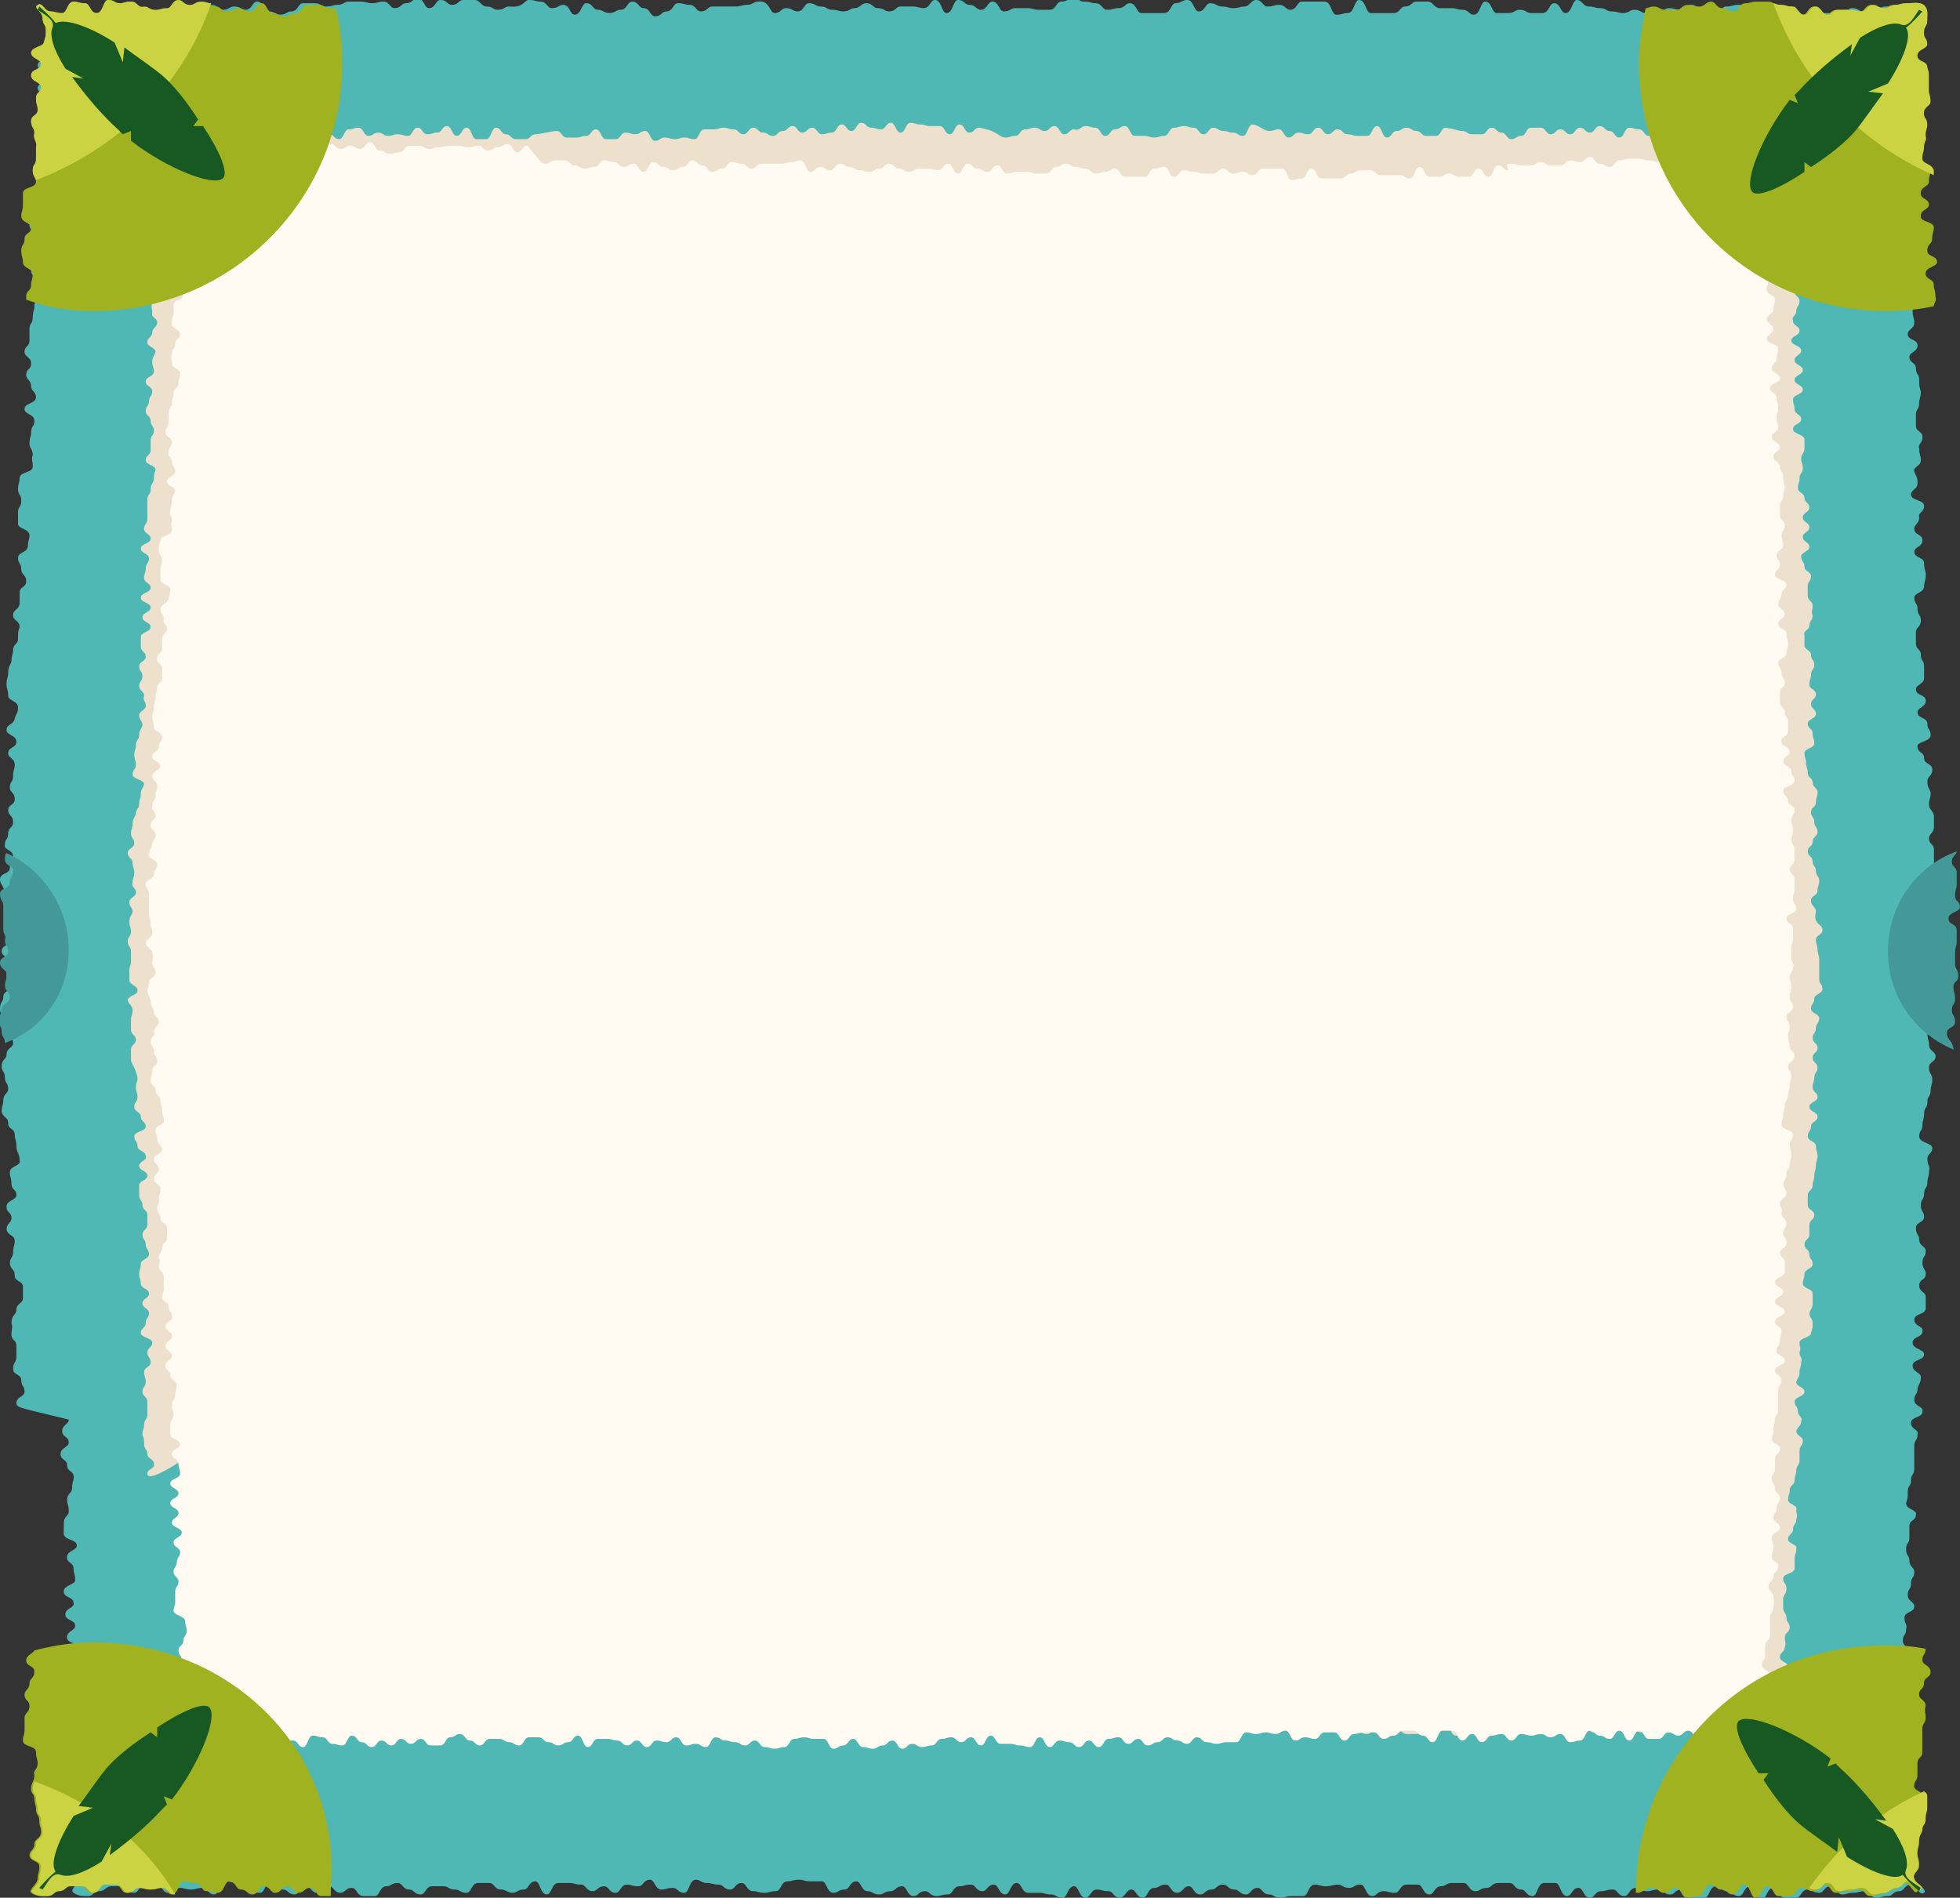 <svg version="1.1" id="container-blue_svg__Layer_1" xmlns="http://www.w3.org/2000/svg" x="0" y="0" viewBox="0 0 119.7 115.9" xml:space="preserve"><rect x="0" y="0" width="119.7" height="115.9" fill="#333333" stroke="none"/><style>.container-blue_svg__st6{fill:#a0b21f}.container-blue_svg__st105{fill:#175823}.container-blue_svg__st165{fill:#cbd342}.container-blue_svg__st166{fill:#439997}</style><g id="container-blue_svg__XMLID_776_"><g id="container-blue_svg__XMLID_1334_"><path id="container-blue_svg__XMLID_1420_" d="M117.5 115.6c-.3.2-.5-.5-.8-.5-.4 0-.4.4-.7.4-.4 0-.4.3-.7.3-.4 0-.4.1-.7.1-.4 0-.4-.4-.7-.4-.4 0-.4.1-.7.1-.4 0-.4.1-.7.1s-.4-.5-.7-.5c-.4 0-.4.4-.7.4-.4 0-.4-.2-.7-.2-.4 0-.4.5-.7.5h-.7c-.4 0-.4-.6-.7-.6-.4 0-.4.7-.7.7-.4 0-.4-.8-.7-.8-.4 0-.4.6-.7.6-.4 0-.4-.3-.7-.3-.4 0-.4-.3-.7-.3-.4 0-.4.7-.7.7-.4 0-.4.1-.7.1-.4 0-.4-.6-.7-.6-.4 0-.4.3-.7.3-.4 0-.4-.3-.7-.3-.4 0-.4.1-.7.1-.4 0-.4-.2-.7-.2-.4 0-.4.5-.7.5-.4 0-.4-.4-.7-.4-.4 0-.4.1-.7.1-.4 0-.4.4-.7.4-.4 0-.4-.6-.7-.6-.4 0-.4.5-.7.5-.4 0-.4-.8-.7-.8h-.7c-.4 0-.4.8-.7.8-.4 0-.4-.4-.7-.4-.4 0-.4-.4-.7-.4h-.7c-.4 0-.4.3-.7.3-.4 0-.4.2-.7.2-.4 0-.4-.5-.7-.5h-.7c-.4 0-.4.2-.7.2-.4 0-.4.5-.7.5-.4 0-.4-.6-.7-.6h-.7c-.4 0-.4.5-.7.5-.4 0-.4-.1-.7-.1-.4 0-.4.3-.7.3-.4 0-.4-.7-.7-.7-.4 0-.4.2-.7.2-.4 0-.4-.2-.7-.2s-.4.1-.7.1c-.4 0-.4-.1-.7-.1-.4 0-.4.7-.7.7h-.7c-.4 0-.4.1-.7.1-.4 0-.4-.2-.7-.2-.4 0-.4-.4-.7-.4-.4 0-.4.4-.7.4-.4 0-.4-.3-.7-.3-.4 0-.4-.3-.7-.3-.4 0-.4.3-.7.3-.4 0-.4.3-.7.3-.4 0-.4-.5-.7-.5s-.4.4-.7.4c-.4 0-.4-.5-.7-.5-.4 0-.4.2-.7.2-.4 0-.4.6-.7.6-.4 0-.4-.5-.7-.5s-.4.5-.7.5c-.4 0-.4-.4-.7-.4-.4 0-.4-.1-.7-.1-.4 0-.4.5-.7.5-.4 0-.4-.7-.7-.7-.4 0-.4.7-.7.7-.4 0-.4-.2-.7-.2-.4 0-.4-.1-.7-.1h-.7c-.4 0-.4-.6-.7-.6-.4 0-.4.7-.7.7-.4 0-.4-.6-.7-.6-.4 0-.4.4-.7.4-.4 0-.4-.4-.7-.4-.4 0-.4.1-.7.1-.4 0-.4.5-.7.5-.4 0-.4.1-.7.1-.4 0-.4-.3-.7-.3-.4 0-.4.3-.7.3-.4 0-.4-.6-.7-.6-.4 0-.4.3-.7.3-.4 0-.4.2-.7.2-.4 0-.4-.2-.7-.2-.4 0-.4-.6-.7-.6-.4 0-.4.5-.7.5-.4 0-.4.2-.7.2-.4 0-.4-.7-.7-.7h-.7c-.4 0-.4-.1-.7-.1-.4 0-.4.1-.7.1-.4 0-.4.6-.7.6-.4 0-.4.1-.7.1-.4 0-.4-.1-.7-.1-.4 0-.4-.5-.7-.5-.4 0-.4.4-.7.4-.4 0-.4-.3-.7-.3-.4 0-.4-.1-.7-.1-.4 0-.4-.2-.7-.2-.4 0-.4.8-.7.8-.4 0-.4-.3-.7-.3-.4 0-.4.1-.7.1-.4 0-.4-.6-.7-.6-.4 0-.4.4-.7.4-.4 0-.4-.1-.7-.1-.4 0-.4.5-.7.5-.4 0-.4-.4-.7-.4-.4 0-.4.3-.7.3-.4 0-.4-.4-.7-.4-.4 0-.4-.1-.7-.1h-.7c-.4 0-.4.7-.7.7-.4 0-.4-.8-.7-.8-.4 0-.4.5-.7.5-.4 0-.4.2-.7.2s-.4-.2-.7-.2c-.4 0-.4-.4-.7-.4h-.7c-.4 0-.4.6-.7.6-.4 0-.4-.2-.7-.2-.4 0-.4-.2-.7-.2h-.7c-.4 0-.4.5-.7.5-.4 0-.4-.3-.7-.3-.4 0-.4-.4-.7-.4-.4 0-.4.2-.7.2-.4 0-.4.6-.7.6h-.7c-.4 0-.4-.5-.7-.5-.4 0-.4.3-.7.3-.4 0-.4-.4-.7-.4-.4 0-.4.4-.7.4-.4 0-.4-.4-.7-.4-.4 0-.4.5-.7.5-.4 0-.4-.3-.7-.3-.4 0-.4-.5-.7-.5-.4 0-.4.7-.7.7-.4 0-.4-.1-.7-.1-.4 0-.4-.5-.7-.5-.4 0-.4-.1-.7-.1-.4 0-.4.8-.7.8-.4 0-.4-.4-.7-.4-.4 0-.4.1-.7.1-.4 0-.4-.1-.7-.1-.4 0-.4.3-.7.3-.4 0-.4-.5-.7-.5h-.7c-.4 0-.4.5-.7.5-.4 0-.4-.4-.7-.4h-.7c-.3 0-.4.3-.7.3-.4 0-.4.3-.7.3-.4 0-.6 0-.9-.2-.3-.2.4-.6.4-.9 0-.4.1-.4.1-.7 0-.4-.6-.3-.6-.7 0-.4.3-.4.3-.7 0-.4.4-.4.4-.7 0-.4-.1-.3-.1-.7 0-.4-.2-.3-.2-.7 0-.4-.1-.4-.1-.7 0-.4-.1-.2-.2-.6 0-.4.2-.5.2-.8 0-.4.3-.4.2-.7 0-.4-.1-.4-.1-.7 0-.4-.8-.3-.8-.7 0-.4.1-.4.1-.7v-.7c0-.4.3-.4.3-.7 0-.4-.3-.3-.3-.7 0-.4.3-.4.3-.7 0-.4.3-.4.3-.7 0-.4-.5-.3-.5-.7 0-.4.6-.4.6-.7 0-.4-.7-.3-.7-.7 0-.4.5-.4.5-.7 0-.4-.6-.3-.6-.7 0-.4.6-.4.5-.7 0-.4-.6-.3-.6-.7 0-.4.7-.4.7-.7 0-.4-.1-.4-.1-.7 0-.4-.4-.3-.4-.7 0-.4.6-.4.6-.7 0-.4-.7-.3-.8-.7V93c0-.4.3-.4.3-.7 0-.4-.1-.4-.1-.7 0-.4.3-.4.3-.7 0-.4.1-.4.1-.7 0-.4-.4-.3-.4-.7 0-.4-.4-.3-.4-.7 0-.4.5-.4.5-.7 0-.4-.4-.3-.4-.7 0-.4.4-.4.4-.7C1.4 86 1 86 1 85.7c0-.4.5-.4.5-.7 0-.4-.2-.3-.2-.7 0-.4-.5-.3-.5-.7 0-.4.2-.4.2-.7v-.7c0-.4-.3-.3-.3-.7 0-.4.1-.4 0-.7 0-.5.3-.5.3-.8 0-.4.4-.4.4-.7v-.7c0-.4-.5-.3-.5-.7 0-.4-.2-.3-.3-.7 0-.4.2-.4.2-.7 0-.4.1-.4.1-.7 0-.4-.4-.3-.5-.7 0-.4.3-.4.3-.7 0-.4-.3-.3-.3-.7 0-.4.6-.4.6-.7 0-.4-.3-.3-.3-.7 0-.4-.1-.4-.1-.7 0-.4.7-.4.6-.7 0-.5-.2-.5-.2-.9s-.1-.4-.1-.7c0-.4-.4-.3-.4-.7 0-.4-.3-.3-.4-.7 0-.4.1-.4.1-.7 0-.4.3-.4.3-.7 0-.4-.2-.3-.2-.7 0-.4-.2-.3-.2-.7 0-.4.3-.4.3-.7 0-.4.4-.4.4-.7 0-.4-.4-.3-.4-.7 0-.4-.2-.3-.2-.7 0-.4-.2-.3-.2-.7 0-.4.2-.4.2-.7 0-.4.5-.4.5-.7 0-.4-.3-.3-.3-.7 0-.4.1-.4.1-.7 0-.4-.4-.4-.4-.7 0-.4.5-.3.5-.7 0-.4-.2-.4-.2-.7 0-.4-.2-.4-.1-.7v-.7-.7C.2 54 0 54 0 53.7c0-.4.6-.3.6-.7 0-.4.2-.3.2-.7 0-.4-.6-.4-.5-.7 0-.4.2-.3.2-.7 0-.4.3-.3.3-.7 0-.4-.3-.4-.3-.7 0-.4.4-.3.4-.7 0-.4-.3-.4-.3-.7 0-.4.2-.3.2-.7 0-.4.1-.4.1-.7 0-.4-.4-.4-.4-.7 0-.4.5-.3.5-.7 0-.4-.6-.4-.6-.7 0-.4.4-.3.5-.7s.2-.3.2-.7c0-.4-.6-.4-.6-.7 0-.4-.1-.4-.1-.7 0-.4.1-.4.1-.7 0-.4.1-.4.2-.7 0-.4.1-.4.1-.7 0-.4.3-.3.3-.7 0-.4 0-.4.1-.7 0-.4-.4-.4-.4-.7 0-.4.3-.3.4-.7v-.7c0-.4.4-.3.4-.7 0-.4-.3-.4-.3-.7 0-.4-.2-.4-.2-.7 0-.4.5-.3.6-.7 0-.4.1-.4.1-.7 0-.4-.7-.4-.7-.7v-.7c0-.4.2-.3.2-.7 0-.4-.2-.4-.2-.7 0-.4.1-.4.1-.7 0-.4.8-.3.8-.7 0-.4-.1-.4 0-.7 0-.4-.2-.4-.2-.7 0-.4.1-.4.1-.7 0-.4.2-.3.2-.7 0-.4-.6-.4-.6-.7 0-.4.6-.3.7-.7 0-.4-.3-.4-.3-.7 0-.4-.3-.4-.3-.7 0-.4.3-.3.3-.7 0-.4-.4-.4-.4-.7 0-.4.3-.3.3-.7v-.7c0-.4.2-.3.2-.7 0-.4.1-.4.1-.7 0-.4.3-.3.3-.7 0-.4.1-.4.1-.7 0-.4-.6-.4-.6-.7 0-.4-.1-.4-.1-.7 0-.4.2-.3.2-.7 0-.4.4-.3.4-.7 0-.4-.6-.4-.6-.7 0-.4.1-.4.1-.7v-.7c0-.4.8-.3.8-.7 0-.4-.2-.4-.2-.7 0-.4.2-.3.2-.7v-.7c0-.4-.2-.4-.2-.7 0-.4-.2-.4-.2-.7 0-.4.4-.3.4-.7 0-.4-.1-.4-.1-.7 0-.4.3-.3.3-.7 0-.4-.6-.4-.6-.7 0-.4.6-.3.6-.7 0-.4-.6-.4-.6-.7 0-.4.7-.3.8-.7 0-.4 0-.4.1-.7 0-.4-.2-.4-.2-.7 0-.4-.5-.5-.3-.8.3-.2.4.4.8.4s.4.1.7.1c.4 0 .4-.7.7-.7.4 0 .4.1.7.1.4 0 .4.6.7.6 0-.8 0-1.6.3-1.6s.4.2.7.2c.4 0 .4-.1.7-.1.4 0 .4.4.7.4.4 0 .4.2.7.2.4 0 .4-.1.7-.1s.4-.5.7-.5.4.3.7.3.4-.2.7-.2c.4 0 .4.1.7.1.4 0 .4.3.7.3.4 0 .4-.2.7-.2.4 0 .4.2.7.2.4 0 .4-.5.7-.5.4 0 .4.6.7.6.4 0 .4.2.7.2.4 0 .4-.2.7-.2.4 0 .4-.5.7-.5h.7c.4 0 .4.2.7.2.4 0 .4-.1.7-.1.4 0 .4-.2.7-.2h.7c.4 0 .4.1.7.1.4 0 .4-.1.7-.1.4 0 .4.4.7.4.4 0 .4-.3.7-.3.4 0 .4-.3.7-.3.4 0 .4.6.7.6.4 0 .4-.5.7-.5.4 0 .4.3.7.3.4 0 .4-.3.7-.3h.7c.3 0 .4.4.7.4.4 0 .4.2.7.2.4 0 .4-.2.7-.2.9.1.9-.4 1.2-.4.4 0 .4.1.7.1.4 0 .4.4.7.4.4 0 .4-.2.7-.2.4 0 .4.6.7.6.4 0 .4-.7.7-.7.4 0 .4.4.7.4s.4.2.7.2c.4 0 .4-.2.7-.2.4 0 .4-.5.7-.5.4 0 .4.4.7.4.4 0 .4.5.7.5.4 0 .4-.3.7-.3.4 0 .4-.5.7-.5.4 0 .4.1.7.1.4 0 .4.4.7.4.4 0 .4-.3.7-.3h1.4c.4 0 .4-.1.7-.1.4 0 .4-.2.7-.2.7-.1.7.7 1 .7.4 0 .4-.3.7-.3.4 0 .4.2.7.2.4 0 .4-.5.7-.5.4 0 .4.2.7.2.4 0 .4.2.7.2.4 0 .4.1.7.1.4 0 .4-.2.7-.2s.4-.3.7-.3c.4 0 .4.3.7.3.4 0 .4.2.7.2.4 0 .4-.3.7-.3h.7c.4 0 .4.1.7.1.4 0 .4-.5.7-.5.4 0 .4.8.7.8.4 0 .4-.8.7-.8.4 0 .4.3.7.3.4 0 .4.3.7.3.4 0 .4-.5.7-.5.4 0 .4.6.7.6.4 0 .4-.2.7-.2h.7c.4 0 .4.1.7.1h.7c.4 0 .4-.5.7-.5.4 0 .4-.2.7-.2.4 0 .4.2.7.2.4 0 .4.1.7.1.4 0 .4.4.7.4.4 0 .4-.1.7-.1.4 0 .4-.3.7-.3.4 0 .4.6.7.6h1.4c.4 0 .4-.6.7-.6s.4-.2.7-.2c.4 0 .4.7.7.7.4 0 .4-.5.7-.5.4 0 .4.2.7.2.4 0 .4.1.7.1.4 0 .4-.1.7-.1s.4-.4.7-.4c.4 0 .4.4.7.4.4 0 .4-.1.7-.1.4 0 .4.3.7.3.4 0 .4-.5.7-.5h1.4c.4 0 .4.8.7.8.4 0 .4-.1.7-.1.4 0 .4-.8.7-.8.4 0 .4.8.7.8h1.4c.4 0 .4-.4.7-.4.4 0 .4-.3.7-.3h.7c.3 0 .4.4.7.4h.7c.4 0 .4.1.7.1.4 0 .4.3.7.3.4 0 .4-.8.7-.8.4 0 .4.7.7.7h.7c.4 0 .4-.2.7-.2.4 0 .4.2.7.2h.7c.4 0 .4-.6.7-.6.4 0 .4.6.7.6.4 0 .4-.8.7-.8s.4.4.7.4c.4 0 .4.1.7.1.4 0 .4.2.7.2.4 0 .4.1.7.1.4 0 .4-.2.7-.2.4 0 .4.2.7.2h.7c.4 0 .4-.3.7-.3.4 0 .4.1.7.1.4 0 .4-.3.7-.3.4 0 .4.4.7.4.4 0 .4.2.7.2.4 0 .4-.5.7-.5.4 0 .4-.1.7-.1h.7c.4 0 .4.2.7.2.4 0 .4.1.7.1.4 0 .4.5.7.5.4 0 .4-.5.7-.5.4 0 .4.5.7.5s.4-.3.7-.3h.7c.4 0 .4.1.7.1.4 0 .4-.4.7-.4.4 0 .4.2.7.2.4 0 .4-.2.7-.2.4 0 .4-.1.7-.1.4 0 .7-.1 1 .1.3.2.2.6.2 1s-.2.4-.2.7c0 .4.2.3.2.7 0 .4-.6.4-.6.7 0 .4.6.3.6.7 0 .4 0 .4.1.7v.7c0 .4.1.4.1.7 0 .4-.4.4-.4.7 0 .4.2.3.2.7 0 .4-.1.4-.1.7 0 .4-.2.4-.1.7 0 .4-.1.4-.1.7 0 .4.6.3.6.7 0 .4-.1.4-.1.7 0 .4-.5.4-.5.7 0 .4.5.3.5.7 0 .4-.5.4-.5.7 0 .4.8.3.8.7 0 .4-.1.4-.1.7 0 .4-.3.4-.3.7 0 .4.6.3.6.7 0 .4-.7.4-.7.7 0 .4.5.3.5.7 0 .4.1.4.1.7 0 .4-.2.4-.2.7 0 .4.1.4.1.7 0 .4-.4.4-.4.7 0 .4.6.3.6.7 0 .4-.5.4-.5.7 0 .4.4.3.4.7 0 .4.2.3.2.7 0 .4 0 .4.1.7 0 .4-.1.4-.1.7 0 .4-.2.4-.2.7v.7c0 .4.4.3.4.7 0 .4-.3.4-.2.7 0 .4.1.4.1.7 0 .4-.5.4-.4.7s.2.3.2.7c0 .4-.4.4-.4.7 0 .4.8.3.8.7 0 .4-.4.4-.3.7 0 .4-.3.4-.3.7 0 .4.5.3.5.7 0 .4-.5.4-.5.7 0 .4.6.3.6.7 0 .4.1.4.1.7 0 .4-.1.4-.1.7 0 .4-.6.4-.6.7 0 .4.2.3.2.7 0 .4.2.3.2.7 0 .4-.3.4-.3.7v.7c0 .4.3.3.3.7 0 .4.2.3.2.7v.7c0 .4-.5.4-.5.7 0 .4.6.3.6.7 0 .4-.5.4-.5.7 0 .4.6.3.6.7 0 .4.2.3.2.7 0 .4-.9.4-.8.7 0 .4.4.3.4.7 0 .4.5.3.5.7 0 .4-.3.4-.3.7 0 .4.1.4.2.7 0 .4-.1.4-.1.7 0 .4.2.3.3.7v.7c0 .4-.3.4-.3.7 0 .4.3.3.3.7v.7c0 .4-.1.4-.1.7 0 .4.3.3.3.7 0 .4-.7.4-.7.7 0 .4.5.3.5.7v.7c0 .4-.1.4-.1.7v.7c0 .4.2.4.2.7 0 .4-.3.3-.3.7 0 .4.1.4.1.7 0 .4-.2.3-.2.7 0 .4.2.4.2.7 0 .4-.5.3-.5.7s.3.4.3.7c0 .4-.1.4-.1.7 0 .4.1.4.1.7 0 .4.4.4.4.7 0 .4-.4.3-.4.7 0 .4.2.4.2.7 0 .4-.1.4-.1.7 0 .4-.2.3-.2.7 0 .4-.2.3-.2.7 0 .4-.1.4-.1.7 0 .4-.2.3-.2.7 0 .4.8.4.8.7 0 .4-.3.3-.3.7 0 .4.2.4.1.7 0 .4-.1.4-.1.7 0 .4-.2.3-.2.7 0 .4-.2.3-.2.7 0 .4.2.4.2.7 0 .4-.5.3-.5.7 0 .4.2.4.2.7 0 .4.4.4.4.7 0 .4-.2.3-.2.7 0 .4.2.4.2.7 0 .4-.4.3-.4.7 0 .4.4.4.4.7v.7c0 .4-.7.3-.7.7 0 .4.6.4.5.7 0 .4-.6.3-.6.7 0 .4.7.4.7.7 0 .4-.7.3-.7.7 0 .4.5.4.5.7 0 .4-.1.3-.2.7 0 .4-.2.3-.2.7 0 .4.6.4.5.7 0 .4-.7.3-.7.7 0 .4.5.4.4.7 0 .4-.2.3-.2.7v1.4c0 .4-.2.3-.2.7 0 .4-.2.3-.2.7 0 .4 0 .4-.1.7 0 .4.7.4.6.7 0 .4-.4.3-.4.7v.7c0 .4-.2.3-.2.7 0 .4.2.4.2.7 0 .4.3.4.3.7 0 .4-.2.3-.2.7 0 .4-.2.3-.2.7 0 .4.4.4.4.7 0 .4-.6.3-.6.7 0 .4.2.4.1.7 0 .4-.2.3-.2.7 0 .4.5.4.5.7 0 .4-.4.3-.4.7 0 .4-.3.3-.3.7 0 .4.4.4.4.7 0 .4.1.4 0 .7 0 .4-.2.3-.2.7v1.4c0 .4-.3.3-.3.7v.7c0 .4-.2.3-.2.7 0 .4.6.4.6.7v.7c0 .4-.1.4-.1.7 0 .4-.2.3-.2.7 0 .4-.1.4-.2.7 0 .4-.1.4-.1.7 0 .4.1.4.1.7 0 .4-.4.5-.3.8 1.6 1.6 2.2 1.7 2 2z" fill="#4fb8b5"/><path id="container-blue_svg__XMLID_1418_" d="M9.8 8c.2-.2.4.5.7.5.3 0 .3-.3.6-.3s.3-.3.6-.3.3-.1.6-.1.3.4.6.4.3-.1.6-.1.3-.1.6-.1.3.4.6.4.3-.3.6-.3.3.2.6.2.3-.5.6-.5h.6c.3 0 .3.5.6.5s.3-.6.6-.6.3.7.6.7.3-.5.6-.5.3.3.6.3.3.3.6.3.3-.6.6-.6.3-.1.6-.1.3.5.6.5.3-.2.6-.2.3.2.6.2.3-.1.6-.1.3.1.6.1.3-.5.6-.5.3.4.6.4.3-.1.6-.1.3-.4.6-.4.3.6.6.6.3-.5.6-.5.3.7.6.7h.6c.3 0 .3-.7.6-.7s.3.4.6.4.3.3.6.3h.6c.3 0 .3-.3.6-.3s1-.2 1.3-.2c.3 0 .3.4.6.4h.6c.3 0 .3-.1.6-.1s.3-.4.6-.4.3.6.6.6h.6c.3 0 .3-.4.6-.4s.3.1.6.1.3-.2.6-.2.3.6.6.6.3-.2.6-.2.3.1.6.1.3-.1.6-.1.3.1.6.1.3-.6.6-.6h.6c.3 0 .3-.1.6-.1s.3.1.6.1.3.3.6.3.3-.4.6-.4.3.3.6.3.3.2.6.2.3-.3.6-.3.3-.3.6-.3.3.4.6.4.3-.3.6-.3.3.4.6.4.3-.1.6-.1.3-.5.6-.5.3.4.6.4.3-.5.6-.5.3.3.6.3.3.1.6.1.3-.4.6-.4.3.6.6.6.3-.6.6-.6.3.1.6.1.3.1.6.1h.6c.3 0 .3.5.6.5s.3-.6.6-.6.3.5.6.5.3-.3.6-.3c1.2.2 1.2.6 1.6.6.3 0 .3-.1.6-.1s.3-.4.6-.4.3-.1.6-.1.3.2.6.2.3-.3.6-.3.3.5.6.5.3-.3.6-.3c.4.1.4-.2.7-.2.3 0 .3.1.6.1s.3.5.6.5.3-.4.6-.4.3-.2.6-.2.3.6.6.6h.6c.3 0 .3.1.6.1s.3-.1.6-.1.3-.5.6-.5.3-.1.6-.1.3.1.6.1.3.4.6.4.3-.4.6-.4.3.2.6.2.3.1.6.1.3.2.6.2.3-.7.6-.7.7.4 1 .4c.3 0 .3-.1.6-.1s.3.5.6.5.3-.3.6-.3.3.1.6.1.3-.4.6-.4.3.4.6.4.3-.3.6-.3.3.3.6.3.3.1.6.1h.6c.3 0 .3-.6.6-.6s.3.7.6.7.3-.4.6-.4.3-.2.6-.2.3.2.6.2.3.3.6.3h.6c.3 0 .3-.5.6-.5.7.1.7.2 1 .2.3 0 .3.2.6.2h.6c.3 0 .3-.4.6-.4s.3.3.6.3.3.4.6.4.3-.2.6-.2.3-.5.6-.5h.6c.3 0 .3.4.6.4s.3-.3.6-.3.3.3.6.3.3-.4.6-.4.3.3.6.3.3-.4.6-.4.3.3.6.3.3.4.6.4.3-.6.6-.6.3.1.6.1.3.4.6.4.3.1.6.1.3-.7.6-.7.3.4.6.4h.6c.3 0 .3.1.6.1s.3-.3.6-.3.3.4.6.4h.6c.3 0 .3-.4.6-.4s.3.3.6.3h.6c.3 0 .3-.2.6-.2s.3-.2.6-.2.6 0 .8.2c.2.2-.3.5-.3.8 0 .3-.1.3-.1.6s.5.3.6.6c0 .3-.2.3-.2.6s-.3.3-.3.6.1.3.1.6.2.3.2.6.1.3.1.6.2.3.2.6-.3.3-.3.6-.2.3-.2.6.1.3.1.6.7.3.7.6-.1.3-.1.6v.6c0 .3-.2.3-.2.6s.3.3.3.6-.2.3-.2.6-.3.3-.2.6c0 .3.4.3.4.6s-.5.3-.5.6.6.3.6.6-.4.3-.4.6.5.3.5.6-.5.3-.5.6.5.3.5.6-.6.3-.6.6.1.3.1.6.4.3.4.6-.5.3-.5.6.6.3.7.6v.6c0 .3-.2.3-.2.6s.1.3.1.6-.2.3-.2.6-.1.3-.1.6.4.3.4.6.3.3.3.6-.4.3-.4.6.4.3.4.6-.4.3-.4.6.4.3.4.6-.5.3-.5.6.2.3.2.6.4.3.4.6-.2.3-.2.6v.6c0 .3.3.3.3.6s-.1.3 0 .6c0 .3-.2.3-.2.6s-.4.3-.3.6v.6c0 .3.4.3.4.6s.2.3.2.6-.2.3-.2.6-.1.3-.1.6.4.3.4.6-.3.3-.3.6.3.3.3.6-.5.3-.5.6.3.3.3.6.1.3.1.6-.6.3-.6.6.1.3.1.6.1.3.1.6.3.3.3.6.3.3.3.6-.1.3-.1.6-.3.3-.3.6.2.3.2.6.2.3.2.6-.3.3-.3.6-.3.3-.3.6.3.3.3.6.2.3.2.6.2.3.2.6-.1.3-.1.6-.4.3-.4.6.2.3.3.6c0 .3-.1.3 0 .6s.4.3.4.6-.4.3-.4.6.1.3.1.6.1.3.1.6v1.2c0 .3.2.3.2.6s-.5.3-.5.6-.2.3-.2.6.5.3.5.6-.2.3-.2.6-.2.3-.2.6.3.3.3.6-.3.3-.3.6.3.3.3.6-.2.3-.2.6-.1.3-.1.6.3.3.3.6-.5.3-.5.6.5.3.5.6-.4.3-.4.6-.2.3-.2.6.5.3.5.6.1.3.1.6-.1.3-.1.6-.1.3-.1.6-.1.3-.1.6-.3.3-.3.6v.6c0 .3.4.3.4.6s-.3.3-.3.6v.6c0 .3-.3.3-.3.6s.3.3.3.6.2.3.2.6-.5.3-.5.6-.1.3-.1.6.6.3.6.6v.6c0 .3-.1.3-.2.6 0 .3.2.3.2.6s0 .3-.1.6c0 .3-.7.3-.7.6s.1.3 0 .6c0 .3.2.3.1.6 0 .3-.1.3-.1.6s-.1.3-.2.6c0 .3.5.3.5.6s-.6.3-.6.6.2.3.2.6.3.3.2.6c0 .3-.2.3-.3.6 0 .3.4.3.4.6s-.2.3-.2.6v.6c0 .3-.2.3-.2.6s-.1.3-.1.6-.3.3-.3.6-.1.3-.1.6.6.3.5.6c0 .3.1.3 0 .6 0 .3-.2.3-.2.6s-.3.3-.3.6.6.3.5.6c0 .3-.1.3-.1.6v.6c0 .3-.7.3-.7.6s.2.3.2.6-.1.3-.2.6v.6c0 .3.2.3.2.6s.2.3.2.6-.3.3-.3.6.1.3 0 .6c0 .3-.3.3-.3.6s.5.3.5.6-.5.3-.5.6.5.3.5.6-.6.3-.7.6v.6c0 .3.2.3.1.6 0 .3.5.5.2.7-.2.2-.4-.3-.7-.3-.3 0-.3-.1-.6-.1s-.3.6-.6.6-.3-.1-.6-.1-.3-.5-.6-.5-.3.7-.6.7-.3-.2-.6-.2-.3.1-.6.1-.3-.3-.6-.3-.3-.2-.6-.2-.3.1-.6.1-.3.5-.6.5-.3-.2-.6-.2-.3.2-.6.2-.3-.1-.6-.1-.3-.3-.6-.3-.3.2-.6.2-.3-.2-.6-.2-.3.4-.6.4-.3-.5-.6-.5-.3-.2-.6-.2-.3.1-.6.1-.3.4-.6.4h-.6c-.3 0-.3-.2-.6-.2s-.3.1-.6.1-.3.2-.6.2h-.6c-.3 0-.3-.1-.6-.1s-.3.1-.6.1-.3-.3-.6-.3-.3.3-.6.3-.3.3-.6.3-.3-.6-.6-.6-.3.4-.6.4-.3-.2-.6-.2-.3.3-.6.3h-.6c-.3 0-.3-.3-.6-.3s-.3-.2-.6-.2-.3.1-.6.1-.3.4-.6.4-.3-.1-.6-.1-.3-.3-.6-.3-.3.2-.6.2-.3-.5-.6-.5-.3.6-.6.6-.3-.4-.6-.4-.3-.2-.6-.2-.3.2-.6.2-.3.4-.6.4-.3-.3-.6-.3-.3-.4-.6-.4-.3.2-.6.2-.3.4-.6.4-.3-.1-.6-.1-.3-.3-.6-.3-.3.3-.6.3h-1.2c-.3 0-.3.1-.6.1s-.3.1-.6.1-.3-.7-.6-.7-.3.3-.6.3-.3-.2-.6-.2-.3.5-.6.5-.3-.2-.6-.2-.3-.2-.6-.2-.3-.1-.6-.1-.3.2-.6.2-.3.3-.6.3-.3-.3-.6-.3-.3-.2-.6-.2-.3.3-.6.3h-.6c-.3 0-.3-.1-.6-.1s-.3.4-.6.4-.3-.7-.6-.7-.3.7-.6.7-.3-.3-.6-.3-.3-.2-.6-.2-.3.5-.6.5-.3-.5-.6-.5-.3.2-.6.2h-.6c-.3 0-.3-.1-.6-.1h-.6c-.3 0-.3.4-.6.4s-.3.2-.6.2-.3-.2-.6-.2-.3-.1-.6-.1-.3-.4-.6-.4-.3.1-.6.1-.3.2-.6.2-.3-.5-.6-.5h-1.2c-.3 0-.3.5-.6.5s-.3.1-.6.1-.3-.6-.6-.6-.3.4-.6.4-.3-.1-.6-.1-.3-.1-.6-.1h-.6c-.3 0-.3.3-.6.3s-.3-.3-.6-.3-.3.1-.6.1-.3-.2-.6-.2-.3.4-.6.4h-1.2c-.3 0-.3-.7-.6-.7s-.3.1-.6.1-.3.7-.6.7-.3-.7-.6-.7h-1.2c-.3 0-.3.4-.6.4s-.3.2-.6.2h-.6c-.3 0-.3-.3-.6-.3h-1.2c-.3 0-.3-.2-.6-.2s-.3.7-.6.7-.3-.6-.6-.6h-.6c-.3 0-.3.2-.6.2s-.3-.2-.6-.2h-.6c-.3 0-.3.5-.6.5s-.3-.5-.6-.5-.3.7-.6.7-.3-.3-.6-.3-.3-.1-.6-.1-.3-.1-.6-.1-.3-.1-.6-.1-.3.2-.6.2-.3-.2-.6-.2h-.6c-.3 0-.3.3-.6.3s-.3-.1-.6-.1-.3.3-.6.3-.3-.4-.6-.4-.3-.2-.6-.2-.3.4-.6.4-.3.1-.6.1h-.6c-.3 0-.3-.1-.6-.1s-.3-.1-.6-.1-.3-.4-.6-.4-.3.4-.6.4-.3-.4-.6-.4-.3.3-.6.3h-.6c-.3 0-.3-.1-.6-.1s-.3.4-.6.4-.3-.1-.6-.1-.3.2-.6.2-.3.1-.6.1-.6.1-.9-.1c-.2-.2-.1-.5-.2-.8 0-.3.2-.3.2-.6s-.1-.3-.1-.6.5-.3.5-.6-.5-.3-.5-.6v-.6-.6c0-.3-.1-.3-.1-.6s.3-.3.3-.6-.1-.3-.2-.6c0-.3.1-.3.1-.6s.1-.3.1-.6.1-.3.1-.6-.5-.3-.5-.6.1-.3.1-.6.5-.3.4-.6c0-.3-.4-.3-.4-.6s.5-.3.4-.6c0-.3-.7-.3-.7-.6s.1-.3.1-.6.3-.3.3-.6-.5-.3-.5-.6.6-.3.6-.6-.4-.3-.4-.6-.1-.3-.1-.6.2-.3.1-.6c0-.3-.1-.3-.1-.6s.4-.3.4-.6C9.5 90.3 9 90.3 9 90c0-.3.5-.3.4-.6 0-.3-.4-.3-.4-.6s-.2-.3-.2-.6 0-.3-.1-.6c0-.3.1-.3.1-.6s.2-.3.2-.6v-.8c0-.3-.3-.3-.3-.6s.2-.3.2-.6-.1-.3-.1-.6.4-.3.4-.6-.2-.3-.2-.6.3-.3.3-.6-.7-.3-.7-.6.3-.3.3-.6.2-.3.2-.6-.4-.3-.4-.6.4-.3.4-.6-.5-.3-.5-.6-.1-.3-.1-.6.1-.3.1-.6.5-.3.5-.6-.2-.3-.2-.6-.2-.3-.2-.6.3-.3.3-.6v-.6c0-.3-.3-.3-.3-.6s-.2-.3-.2-.6v-.6c0-.3.5-.3.5-.6s-.5-.3-.5-.6.5-.3.4-.6c0-.3-.5-.3-.5-.6s-.2-.3-.2-.6.7-.3.7-.6-.3-.3-.3-.6-.4-.3-.4-.6.2-.3.2-.6-.1-.3-.1-.6.1-.3.1-.6C8.2 65 8 65 8 64.7v-.6c0-.3.3-.3.3-.6s-.3-.3-.3-.6v-.6c0-.3.1-.3.1-.6s-.2-.3-.3-.6c0-.3.6-.3.6-.6s-.4-.3-.5-.6v-.6c0-.3.1-.3.1-.6v-.6c0-.3-.2-.3-.2-.6s.2-.3.2-.6-.1-.3-.1-.6.1-.3.2-.6c0-.3-.2-.3-.2-.6s.4-.3.4-.6-.3-.3-.2-.6c0-.3.1-.3.1-.6s-.1-.3-.1-.6-.3-.3-.3-.6.4-.3.4-.6-.2-.3-.2-.6.1-.3.1-.6.1-.3.2-.6c0-.3.2-.3.2-.6s.1-.3.1-.6.1-.3.2-.6c0-.3-.7-.3-.7-.6s.2-.3.2-.6-.1-.3-.1-.6.1-.3.1-.6.2-.3.2-.6.1-.3.2-.6c0-.3-.2-.3-.2-.6s.4-.3.4-.6-.2-.3-.1-.6c0-.3-.3-.3-.3-.6s.2-.3.2-.6-.2-.3-.2-.6.4-.3.4-.6-.3-.3-.3-.6v-.6c0-.3.6-.3.6-.6s-.5-.3-.5-.6.5-.3.5-.6-.6-.3-.6-.6.6-.3.6-.6-.4-.3-.4-.6.1-.3.1-.6.2-.3.2-.6-.5-.3-.5-.6.6-.3.6-.6-.4-.3-.4-.6.2-.3.2-.6v-.6-.6c0-.3.2-.3.2-.6s.1-.3.2-.6c0-.3 0-.3.1-.6 0-.3-.6-.3-.6-.6s.3-.3.3-.6v-.6c0-.3.2-.3.2-.6s-.2-.3-.2-.6-.3-.3-.3-.6.2-.3.2-.6.2-.3.2-.6-.4-.3-.4-.6.5-.3.5-.6-.1-.3-.1-.6.1-.3.2-.6c0-.3-.5-.3-.5-.6s.3-.3.3-.6.3-.3.3-.6-.4-.3-.3-.6c0-.3-.1-.3 0-.6 0-.3.2-.3.2-.6v-.6-.6c0-.3.3-.3.3-.6v-.6c0-1.5.2-1.5.2-1.8 0-.3-.5-.3-.5-.6v-.6c0-.3.1-.3.1-.6s.2-.3.2-.6.1-.3.1-.6.1-.3.1-.6-.1-.3-.1-.6.3-.4.3-.7c-.1-.5-.7-.6-.4-.8z" fill="#ede1cd"/><path id="container-blue_svg__XMLID_1407_" d="M108 106c-.2.2-.4-.5-.7-.5-.3 0-.3.3-.6.3s-.3.3-.6.3-.3.1-.6.1-.3-.3-.6-.3-.3.1-.6.1-.3.1-.6.1-.3-.4-.6-.4-.3.3-.6.3-.3-.2-.6-.2-.3.4-.6.4h-.6c-.3 0-.3-.5-.6-.5s-.3.6-.6.6-.3-.6-.6-.6-.3.5-.6.5-.3-.2-.6-.2-.3-.3-.6-.3-.3.6-.6.6-.3.1-.6.1-.3-.5-.6-.5-.3.2-.6.2-.3-.2-.6-.2-.3.1-.6.1-.3-.1-.6-.1-.3.4-.6.4-.3-.4-.6-.4-.3.1-.6.1-.3.4-.6.4-.3-.5-.6-.5-.3.4-.6.4-.3-.6-.6-.6h-.6c-.3 0-.3.7-.6.7s-.3-.4-.6-.4-.3-.3-.6-.3h-.6c-.3 0-.3.3-.6.3s-.3.2-.6.2-.3-.4-.6-.4h-.6c-.3 0-.3.1-.6.1s-.3.4-.6.4-.3-.5-.6-.5h-.6c-.3 0-.3.4-.6.4s-.3-.1-.6-.1-.3.2-.6.2-.3-.6-.6-.6-.3.2-.6.2-.3-.1-.6-.1-.3.1-.6.1-.3-.1-.6-.1-.3.6-.6.6h-.6c-.3 0-.3.1-.6.1s-.3-.1-.6-.1-.3-.3-.6-.3-.3.4-.6.4-.3-.2-.6-.2-.3-.2-.6-.2-.3.3-.6.3-.3.2-.6.2-.3-.4-.6-.4-.3.3-.6.3-.3-.4-.6-.4-.3.1-.6.1-.3.5-.6.5-.3-.4-.6-.4-.3.4-.6.4-.3-.3-.6-.3-.3-.1-.6-.1-.3.4-.6.4-.3-.6-.6-.6-.3.6-.6.6-.3-.1-.6-.1-.3-.1-.6-.1h-.6c-.3 0-.3-.5-.6-.5s-.3.6-.6.6-.3-.5-.6-.5-.3.3-.6.3-.3-.3-.6-.3-.3.1-.6.1-.3.4-.6.4-.3.1-.6.1-.3-.2-.6-.2-.3.3-.6.3-.3-.5-.6-.5-.3.3-.6.3-.3.2-.6.2-.3-.1-.6-.1-.3-.5-.6-.5-.3.4-.6.4-.3.2-.6.2-.3-.6-.6-.6h-.6c-.3 0-.3-.1-.6-.1s-.3.1-.6.1-.3.5-.6.5-.3.1-.6.1-.3-.1-.6-.1-.3-.4-.6-.4-.3.3-.6.3-.3-.2-.6-.2-.3-.1-.6-.1-.3-.2-.6-.2-.3.6-.6.6-.3-.2-.6-.2-.3.1-.6.1-.3-.5-.6-.5-.3.3-.6.3-.3-.1-.6-.1-.3.4-.6.4-.3-.4-.6-.4-.3.3-.6.3-.3-.3-.6-.3-.3-.1-.6-.1h-.6c-.3 0-.3.5-.6.5s-.3-.7-.6-.7-.3.4-.6.4-.3.2-.6.2-.3-.2-.6-.2-.3-.3-.6-.3h-.6c-.3 0-.3.5-.6.5s-.3-.2-.6-.2-.3-.2-.6-.2h-.6c-.3 0-.3.4-.6.4s-.3-.3-.6-.3-.3-.4-.6-.4-.3.2-.6.2-.3.5-.6.5h-.6c-.3 0-.3-.4-.6-.4s-.3.3-.6.3-.3-.3-.6-.3-.3.4-.6.4-.3-.3-.6-.3-.3.4-.6.4-.3-.3-.6-.3-.3-.4-.6-.4-.3.6-.6.6-.3-.1-.6-.1-.3-.4-.6-.4-.3-.1-.6-.1-.3.7-.6.7-.3-.4-.6-.4h-.6c-.3 0-.3-.1-.6-.1s-.3.3-.6.3-.3-.4-.6-.4h-.6c-.3 0-.3.4-.6.4s-.3-.3-.6-.3h-.6c-.3 0-.3.2-.6.2s-.3.2-.6.2-.5 0-.8-.2c-.2-.2.3-.5.3-.8 0-.3.1-.3.1-.6s-.5-.3-.5-.6.2-.3.2-.6.3-.3.3-.6-.1-.3-.1-.6-.1-.3-.2-.6c0-.3-.1-.3-.1-.6s-.2-.3-.2-.6.3-.3.3-.6.2-.3.2-.6-.1-.3-.1-.6-.6-.3-.7-.6c0-.3.1-.3.1-.6v-.6c0-.3.2-.3.2-.6s-.3-.3-.3-.6.2-.3.2-.6.2-.3.2-.6-.4-.3-.4-.6.5-.3.5-.6-.6-.3-.6-.6.4-.3.4-.6-.5-.3-.5-.6.5-.3.5-.6-.5-.3-.5-.6.6-.3.6-.6-.1-.3-.1-.6-.4-.3-.4-.6.5-.3.5-.6-.6-.3-.6-.6V87c0-.3.2-.3.2-.6s-.1-.3-.1-.6.2-.3.2-.6.1-.3.1-.6-.4-.3-.4-.6-.3-.3-.3-.6.4-.3.4-.6-.4-.3-.4-.6.4-.3.4-.6-.4-.3-.4-.6.5-.3.4-.6c0-.3-.2-.3-.2-.6s-.4-.3-.4-.6.2-.3.1-.6V78c0-.3-.2-.3-.3-.6 0-.3.1-.3 0-.6 0-.3.2-.3.2-.6s.3-.3.3-.6V75c0-.3-.4-.3-.4-.6s-.2-.3-.2-.6.2-.3.1-.6c0-.3.1-.3.1-.6s-.4-.3-.4-.6.3-.3.3-.6-.3-.3-.3-.6.5-.3.5-.6-.3-.3-.3-.6-.1-.3-.1-.6.6-.3.5-.6c0-.3-.1-.3-.1-.6s-.1-.3-.1-.6-.3-.3-.3-.6-.3-.3-.3-.6.1-.3.1-.6.3-.3.3-.6-.2-.3-.2-.6-.2-.3-.2-.6.3-.3.2-.6c0-.3.3-.3.3-.6s-.3-.3-.3-.6-.2-.3-.2-.6-.1-.3-.2-.6c0-.3.1-.3.1-.6s.4-.3.4-.6-.2-.3-.2-.6.1-.3 0-.6c0-.3-.4-.3-.4-.6s.4-.3.4-.6-.1-.3-.1-.6-.1-.3-.1-.6v-.6-.6c0-.3-.2-.3-.2-.6s.5-.3.5-.6.2-.3.2-.6-.5-.3-.5-.6.1-.3.2-.6c0-.3.2-.3.2-.6s-.3-.3-.3-.6.3-.3.3-.6-.3-.3-.2-.6c0-.3.2-.3.2-.6s.1-.3.1-.6-.3-.3-.3-.6.4-.3.5-.6c0-.3-.5-.3-.5-.6s.4-.3.4-.6.2-.3.2-.6-.5-.3-.5-.6-.1-.3-.1-.6.1-.3.1-.6.1-.3.1-.6.1-.3.1-.6.3-.3.3-.6v-.6c0-.3-.4-.3-.3-.6 0-.3.3-.3.3-.6V39c0-.3.3-.3.3-.6s-.3-.3-.2-.6c0-.3-.2-.3-.2-.6s.4-.3.5-.6c0-.3.1-.3.1-.6s-.6-.3-.6-.6v-.6c0-.3.1-.3.1-.6s-.2-.3-.2-.6 0-.3.1-.6c0-.3.7-.3.7-.6s-.1-.3 0-.6c0-.3-.2-.3-.1-.6 0-.3.1-.3.1-.6s.1-.3.2-.6c0-.3-.5-.3-.5-.6s.5-.3.5-.6-.2-.3-.2-.6-.3-.3-.2-.6c0-.3.2-.3.2-.6s-.4-.3-.4-.6.2-.3.2-.6v-.6c0-.3.2-.3.2-.6s.1-.3.1-.6.3-.3.3-.6.1-.3.1-.6-.5-.3-.5-.6-.1-.3 0-.6c0-.3.2-.3.2-.6s.3-.3.3-.6-.5-.3-.5-.6 0-.3.1-.6v-.6c0-.3.6-.3.6-.6s-.2-.3-.2-.6.1-.3.2-.6v-.6c0-.3-.2-.3-.2-.6s-.2-.3-.2-.6.3-.3.3-.6-.1-.3 0-.6c0-.3.3-.3.3-.6s-.5-.3-.5-.6.5-.3.5-.6-.5-.3-.5-.6.6-.3.6-.6v-.6c0-.3-.2-.3-.1-.6 0-.3-.4-.4-.2-.7.2-.2.3.3.6.3s.3.1.6.1.3-.6.6-.6.3.1.6.1.3.5.6.5.3-.7.6-.7.3.2.6.2.3-.1.6-.1.3.3.6.3.3.2.6.2.3-.1.6-.1.3-.4.6-.4.3.2.6.2.3-.2.6-.2.3.1.6.1.3.3.6.3.3-.2.6-.2.3.2.6.2.3-.4.6-.4.3.5.6.5.3.2.6.2.3-.1.6-.1.3-.4.6-.4h.6c.3 0 .3.2.6.2s.3-.1.6-.1.3-.1.6-.1h.6c.3 0 .3.1.6.1s.3-.1.6-.1.3.3.6.3.3-.2.6-.2.3-.2.6-.2.3.5.6.5.3-.4.6-.4c.8.9.8 1.1 1.1 1.1.3 0 .3-.2.6-.2h.6c.3 0 .3.3.6.3s.3.2.6.2.3-.1.6-.1.3-.4.6-.4.3.1.6.1.3.3.6.3.3-.2.6-.2.3.5.6.5.3-.6.6-.6.3.3.6.3.3.2.6.2.3-.2.6-.2.3-.4.6-.4.3.3.6.3.3.4.6.4.3-.2.6-.2.3-.4.6-.4.3.1.6.1.3.3.6.3.3-.3.6-.3h1.2c.3 0 .3-.1.6-.1s.3-.1.6-.1.3.7.6.7.3-.3.6-.3.3.2.6.2.3-.4.6-.4.3.2.6.2.3.2.6.2.3.1.6.1.3-.2.6-.2.3-.3.6-.3.3.3.6.3.3.2.6.2.3-.2.6-.2h.6c.3 0 .3.1.6.1s.3-.4.6-.4.3.6.6.6.3-.6.6-.6.3.3.6.3.3.2.6.2.3-.4.6-.4.3.5.6.5.3-.1.6-.1h.6c.3 0 .3.1.6.1h.6c.3 0 .3-.4.6-.4s.3-.2.6-.2.3.2.6.2.3.1.6.1.3.3.6.3.3-.1.6-.1.3-.2.6-.2.3.5.6.5h1.2c.3 0 .3-.5.6-.5s.3-.1.6-.1.3.6.6.6.3-.4.6-.4.3.1.6.1.3.1.6.1h.6c.3 0 .3-.3.6-.3s.3.3.6.3.3-.1.6-.1.3.2.6.2.3-.4.6-.4h1.2c.3 0 .3.7.6.7s.3-.1.6-.1.3-.6.6-.6.3.6.6.6h1.2c.3 0 .3-.3.6-.3s.3-.2.6-.2h.6c.3 0 .3.3.6.3h1.2c.3 0 .3.2.6.2s.3-.7.6-.7.3.6.6.6h.6c.3 0 .3-.2.6-.2s.3.2.6.2h.6c.3 0 .3-.5.6-.5s.3.5.6.5.3-.7.6-.7.3.3.6.3c-.1-.4-.1-.4.2-.4.3 0 .3.1.6.1h.6c.3 0 .3-.2.6-.2s.3.2.6.2h.6c.3 0 .3-.3.6-.3s.3.1.6.1.3-.3.6-.3.3.4.6.4.3.2.6.2.3-.4.6-.4.3-.1.6-.1h.6c.3 0 .3.1.6.1s.3.1.6.1.3.4.6.4.3-.4.6-.4.3.4.6.4.3-.3.6-.3h.6c.3 0 .3.1.6.1s.3-.3.6-.3.3.1.6.1.3-.2.6-.2.3-.1.6-.1.6-.1.8.1c.2.2.1.5.2.8 0 .3-.2.3-.2.6s.1.3.1.6-.5.3-.5.6.5.3.5.6v1.2c0 .3.1.3.1.6s-.3.3-.3.6.1.3.2.6c0 .3-.1.3-.1.6s-.1.3-.1.6-.1.3-.1.6.5.3.5.6-.1.3-.1.6-.4.3-.4.6.4.3.4.6-.4.3-.4.6.7.3.7.6-.1.3-.1.6-.3.3-.3.6.5.3.5.6-.6.3-.6.6.4.3.4.6.1.3.1.6-.1.3-.1.6.1.3.1.6-.4.3-.4.6.5.3.5.6-.4.3-.4.6.4.3.4.6.2.3.2.6 0 .3.1.6c0 .3-.1.3-.1.6s-.2.3-.2.6v.6c0 .3.3.3.3.6s-.2.3-.2.6.1.3.1.6-.4.3-.4.6.2.3.2.6-.3.3-.3.6.7.3.7.6-.3.3-.3.6-.2.3-.2.6.4.3.4.6-.4.3-.4.6.5.3.5.6.1.3.1.6-.1.3-.1.6-.5.3-.5.6.2.3.2.6.2.3.2.6-.3.3-.3.6v.6c0 .3.3.3.3.6s.2.3.2.6v.6c0 .3-.5.3-.4.6 0 .3.5.3.5.6s-.4.3-.4.6.5.3.5.6.2.3.2.6-.7.3-.7.6.3.3.3.6.4.3.4.6-.2.3-.2.6.1.3.1.6-.1.3-.1.6.2.3.2.6v.6c0 .3-.3.3-.3.6s.3.3.3.6v.6c0 .3-.1.3-.1.6s.2.3.2.6-.6.3-.6.6.4.3.4.6v.6c0 .3-.1.3-.1.6v.6c0 .3.2.3.1.6 0 .3-.2.3-.2.6s.1.3.1.6-.1.3-.1.6.2.3.2.6-.4.3-.4.6.2.3.2.6-.1.3-.1.6.1.3.1.6.3.3.3.6-.3.3-.4.6c0 .3.2.3.2.6s-.1.3-.1.6-.1.3-.1.6-.2.3-.2.6-.1.3-.1.6-.1.3-.1.6.7.3.7.6-.2.3-.2.6.1.3.1.6-.1.3-.1.6-.2.3-.2.6-.1.3-.2.6c0 .3.2.3.2.6s-.4.3-.4.6.2.3.1.6c0 .3.3.3.3.6s-.2.3-.2.6.2.3.2.6-.3.3-.4.6c0 .3.3.3.3.6v.6c0 .3-.6.3-.6.6s.5.3.5.6-.5.3-.5.6.6.3.6.6-.6.3-.6.6.4.3.4.6-.1.3-.1.6-.2.3-.2.6.5.3.5.6-.6.3-.6.6.4.3.4.6-.2.3-.2.6v1.2c0 .3-.2.3-.2.6s-.1.3-.1.6 0 .3-.1.6c0 .3.6.3.5.6 0 .3-.3.3-.3.6v.6c0 .3-.2.3-.2.6s.2.3.2.6.3.3.3.6-.2.3-.2.6-.2.3-.2.6.4.3.4.6-.5.3-.5.6.1.3.1.6-.1.3-.1.6.5.3.4.6c0 .3-.3.3-.3.6s-.3.3-.3.6.3.3.3.6.1.3 0 .6c0 .3-.1.3-.2.6v1.2c0 .3-.3.3-.3.6v.6c0 .3-.2.3-.2.6s.5.3.5.6v.6c0 .3-.1.3-.1.6s-.2.3-.2.6-.1.3-.1.6-.1.3-.1.6.1.3.1.6-.3.4-.2.7c.2-.9.7-.8.5-.6z" fill="#fffbf2"/><g id="container-blue_svg__XMLID_1404_"><path id="container-blue_svg__XMLID_1406_" class="container-blue_svg__st166" d="M4.2 58c0-2.6-1.6-4.9-3.8-5.9-.1.1-.1.2-.1.4 0 .4.6.4.5.7 0 .4-.2.3-.2.7 0 .4-.6.3-.6.7 0 .4.2.4.2.7v1.4c0 .4.2.4.1.7 0 .4.2.4.2.7 0 .4-.5.3-.5.7 0 .4.4.4.4.7 0 .4-.1.4-.1.7 0 .4.3.3.3.7 0 .4-.5.4-.5.7 0 .4-.2.4-.2.7 0 .4.2.3.2.7 0 .4.2.3.2.7 2.4-.9 3.9-3.1 3.9-5.7z"/><path id="container-blue_svg__XMLID_1405_" class="container-blue_svg__st166" d="M118.9 63.1c0-.4.5-.3.5-.7 0-.4-.2-.4-.2-.7 0-.4.2-.3.2-.7 0-.4-.1-.4-.1-.7 0-.4.3-.3.3-.7 0-.4-.2-.4-.2-.7v-.7c0-.4.1-.4.1-.7v-.7c0-.4-.5-.3-.5-.7 0-.4.7-.4.7-.7 0-.4-.3-.3-.3-.7 0-.4.1-.4.1-.7v-.7c0-.4-.3-.3-.3-.7 0-.3.3-.4.3-.6-2.5.9-4.2 3.3-4.2 6.1 0 2.7 1.6 5 4 6V64c-.1-.5-.4-.5-.4-.9z"/></g><g id="container-blue_svg__XMLID_1344_"><path id="container-blue_svg__XMLID_1403_" class="container-blue_svg__st6" d="M100.9 115.3c.4 0 .4.3.7.3.4 0 .4-.3.7-.3.4 0 .4.6.7.6.4 0 .4-.1.7-.1.4 0 .4-.7.7-.7.4 0 .4.3.7.3.4 0 .4.3.7.3.4 0 .4-.6.7-.6.4 0 .4.8.7.8.4 0 .4-.7.7-.7.4 0 .4.6.7.6h.7c.4 0 .4-.5.7-.5.4 0 .4.2.7.2.4 0 .4-.4.7-.4.4 0 .4.5.7.5s.4-.1.7-.1c.4 0 .4-.1.7-.1.4 0 .4.4.7.4.4 0 .4-.1.7-.1s.4-.3.7-.3c.4 0 .4-.4.7-.4.4 0 .6.8.8.5.3-.2-.3-.3-.4-.7-.1-.3.3-.4.3-.8s-.1-.4-.1-.7c0-.4.1-.4.1-.7 0-.4.1-.4.2-.7 0-.4.2-.3.2-.7 0-.4.1-.4.1-.7v-.7c0-.4-.6-.4-.6-.7 0-.4.2-.3.2-.7v-.7c0-.4.3-.3.3-.7v-.7-.7c0-.4.2-.3.2-.7 0-.4-.1-.4 0-.7 0-.4-.4-.4-.4-.7 0-.4.3-.3.3-.7 0-.4.4-.3.4-.7 0-.4-.5-.4-.5-.7 0-.4.2-.3.2-.7-.9-.2-1.7-.2-2.6-.2-8.4 0-15.1 6.8-15.1 15.1h.2c.5-.2.5-.3.8-.3z"/><path id="container-blue_svg__XMLID_1401_" class="container-blue_svg__st6" d="M115.2 19c1 0 2-.1 2.9-.3 0-.2.2-.3.1-.6 0-.4-.1-.4-.1-.7 0-.4-.5-.3-.5-.7 0-.4.7-.4.7-.7 0-.4-.6-.3-.6-.7 0-.4.3-.4.3-.7 0-.4.1-.4.1-.7 0-.4-.8-.3-.8-.7 0-.4.5-.4.5-.7 0-.4-.5-.3-.5-.7 0-.4.5-.4.5-.7 0-.4.1-.4.1-.7 0-.4-.6-.3-.6-.7 0-.4.1-.4.1-.7 0-.4.2-.4.1-.7 0-.4.1-.4.1-.7 0-.4-.2-.3-.2-.7 0-.4.4-.4.4-.7 0-.4-.1-.4-.1-.7v-.7c0-.4 0-.4-.1-.7 0-.4-.6-.3-.6-.7 0-.4.6-.4.6-.7 0-.4-.2-.3-.2-.7 0-.4.2-.4.2-.7 0-.4.1-.7-.2-1-.3-.2-.6-.1-1-.1s-.4.1-.7.1c-.4 0-.4.2-.7.2-.4 0-.4-.2-.7-.2-.4 0-.4.4-.7.4s-.4-.1-.7-.1h-.7c-.4 0-.4.3-.7.3s-.4-.5-.7-.5c-.4 0-.4.5-.7.5-.4 0-.4-.5-.7-.5-.4 0-.4-.1-.7-.1-.4 0-.4-.2-.7-.2h-.7c-.4 0-.4.1-.7.1-.4 0-.4.5-.7.5-.4 0-.4-.2-.7-.2-.4 0-.4-.4-.7-.4s-.4.3-.7.3c-.4 0-.4-.1-.7-.1-.4 0-.4.3-.7.3h-.7c-.3 0-.4-.2-.7-.2-.3 0-.3.1-.5.1-.2 1-.4 2.1-.4 3.2-.1 8.5 6.7 15.3 15.1 15.3z"/><path id="container-blue_svg__XMLID_1400_" class="container-blue_svg__st6" d="M20.9 3.9c0-1.2-.1-2.3-.4-3.4h-.3c-.4 0-.4-.2-.7-.2h-.7c-.4 0-.4.5-.7.5-.4 0-.4.2-.7.2-.4 0-.4-.2-.7-.2-.4 0-.4-.6-.7-.6-.4 0-.4.5-.7.5-.4 0-.4-.2-.7-.2-.4 0-.4.2-.7.2-.4 0-.4-.3-.7-.3-.4 0-.4-.1-.7-.1-.4 0-.4.2-.7.2-.4 0-.4-.3-.7-.3-.4 0-.4.5-.7.5-.4 0-.4.1-.7.1-.4 0-.4-.2-.7-.2-.6-.1-.6-.5-1-.5s-.4.1-.7.1C7 .2 7 0 6.6 0c-.3 0-.3.8-.7.8-.4 0-.4-.6-.7-.6-.4 0-.4-.1-.7-.1-.4 0-.4.7-.7.7-.4 0-.4-.1-.7-.1-.4 0-.5-.6-.8-.4s.3.4.3.8.2.4.2.7c0 .4 0 .4-.1.7 0 .4-.7.3-.8.7 0 .4.6.4.6.7 0 .4-.6.3-.6.7 0 .4.6.4.6.7 0 .4-.3.3-.3.7 0 .4.1.4.1.7 0 .4-.4.3-.4.7 0 .4.2.4.2.7-.1.5.2.5.1.9v.7c0 .4-.2.3-.2.7 0 .4.2.4.2.7 0 .4-.8.3-.8.7v.7c0 .4-.1.4-.1.7 0 .4.6.4.6.7 0 .4-.4.3-.4.7 0 .4-.2.3-.2.7 0 .4.1.4.1.7 0 .4.6.4.6.7 0 .4-.1.4-.1.7 0 .4-.3.3-.3.7v.2c1.4.5 2.8.7 4.1.7 8.4 0 15.2-6.8 15.2-15.1z"/><path id="container-blue_svg__XMLID_1398_" class="container-blue_svg__st6" d="M5.7 100.3c-1.2 0-2.5.2-3.6.5-.1.2-.5.3-.5.6 0 .4.5.3.5.7 0 .4-.3.4-.3.7 0 .4-.3.4-.3.7 0 .4.3.3.3.7 0 .4-.3.4-.3.7v.7c0 .4-.1.4-.1.7 0 .4.8.3.8.7 0 .4.1.4.1.7 0 .4-.3.4-.2.7 0 .4-.2.5-.2.8 0 .4.1.2.2.6 0 .4.1.4.1.7 0 .4.2.3.2.7 0 .4.1.3.1.7 0 .4-.4.4-.4.7 0 .4-.3.4-.3.7 0 .4.6.3.6.7 0 .4-.1.4-.1.7 0 .4-.6.7-.4.9.3.2.5.2.9.2s.4-.3.7-.3c.4 0 .4-.3.7-.3h.7c.4 0 .4.4.7.4.4 0 .4-.5.7-.5H7c.4 0 .4.5.7.5.4 0 .4-.3.7-.3.4 0 .4.1.7.1.4 0 .4-.1.7-.1.4 0 .4.4.7.4.4 0 .4-.8.7-.8.4 0 .4.1.7.1.4 0 .4.5.7.5.4 0 .4.1.7.1.4 0 .4-.7.7-.7.4 0 .4.5.7.5.4 0 .4.3.7.3.4 0 .4-.5.7-.5.4 0 .4.4.7.4.4 0 .4-.4.7-.4.4 0 .4.4.7.4.4 0 .4-.3.7-.3.4 0 .4.5.7.5h.6v-.5c.7-8.3-6.1-15-14.5-15z"/></g><g id="container-blue_svg__XMLID_1339_"><path id="container-blue_svg__XMLID_1343_" class="container-blue_svg__st165" d="M111.6 115c.4 0 .4.5.7.5s.4-.1.7-.1c.4 0 .4-.1.7-.1.4 0 .4.4.7.4.4 0 .4-.1.7-.1s.4-.3.7-.3c.4 0 .4-.4.7-.4.4 0 .6.8.8.5.3-.2-.3-.3-.4-.7-.1-.3.3-.4.3-.8s-.1-.4-.1-.7c0-.4.1-.4.1-.7 0-.4.1-.4.2-.7 0-.4.2-.3.2-.7 0-.4.1-.4.1-.7v-.7c0-.2-.1-.2-.2-.3-2.8 1.3-5.2 3.3-7 5.9.1.1.2.1.4.1.4 0 .4-.4.7-.4z"/><path id="container-blue_svg__XMLID_1342_" class="container-blue_svg__st165" d="M117.4 9.7c0-.4.1-.4.1-.7 0-.4.2-.4.1-.7 0-.4.1-.4.1-.7 0-.4-.2-.3-.2-.7 0-.4.4-.4.4-.7 0-.4-.1-.4-.1-.7v-.7c0-.4 0-.4-.1-.7 0-.4-.6-.3-.6-.7 0-.4.6-.4.6-.7 0-.4-.2-.3-.2-.7 0-.4.2-.4.2-.7 0-.4.1-.7-.2-1-.3-.2-.6-.1-1-.1s-.4.1-.7.1c-.4 0-.4.2-.7.2-.4 0-.4-.2-.7-.2-.4 0-.4.4-.7.4s-.4-.1-.7-.1h-.7c-.4 0-.4.3-.7.3s-.4-.5-.7-.5c-.4 0-.4.5-.7.5-.4 0-.4-.5-.7-.5-.4 0-.4-.1-.7-.1-.3 0-.4-.1-.5-.1 1.7 4.7 5.2 8.5 9.8 10.5v-.3c-.1-.4-.7-.4-.7-.7z"/><path id="container-blue_svg__XMLID_1341_" class="container-blue_svg__st165" d="M12.9.2c-.2 0-.3-.1-.6-.1-.4 0-.4.2-.7.2-.4 0-.4-.3-.7-.3-.4 0-.4.5-.7.5-.4 0-.4.1-.7.1-.4 0-.4-.2-.7-.2-.4.1-.4-.3-.8-.3s-.4.1-.7.1C7 .2 7 0 6.6 0c-.3 0-.3.8-.7.8-.4 0-.4-.6-.7-.6-.4 0-.4-.1-.7-.1-.4 0-.4.7-.7.7-.4 0-.4-.1-.7-.1-.4 0-.5-.6-.8-.4s.3.4.3.8.2.4.2.7c0 .4 0 .4-.1.7 0 .4-.7.3-.8.7 0 .4.6.4.6.7 0 .4-.6.3-.6.7 0 .4.6.4.6.7 0 .4-.3.3-.3.7 0 .4.1.4.1.7 0 .4-.4.3-.4.7 0 .4.2.4.2.7-.1.5.2.5.1.9v.7c0 .4-.2.3-.2.7 0 .3.1.4.2.6 5-1.9 9-5.8 10.7-10.8z"/><path id="container-blue_svg__XMLID_1340_" class="container-blue_svg__st165" d="M2.1 108.8c0 .1-.1.2-.1.4 0 .4.1.2.2.6 0 .4.1.4.1.7 0 .4.2.3.2.7 0 .4.1.3.1.7 0 .4-.4.4-.4.7 0 .4-.3.4-.3.7 0 .4.6.3.6.7 0 .4-.1.4-.1.7 0 .4-.6.7-.4.9.3.2.5.2.9.2s.4-.3.7-.3c.4 0 .4-.3.7-.3H5c.4 0 .4.4.7.4.4 0 .4-.5.7-.5h.7c.4 0 .4.5.7.5.4 0 .4-.3.7-.3.4 0 .4.1.7.1.4 0 .4-.1.7-.1.4 0 .4.4.7.4h.1c-1.8-3.1-4.9-5.6-8.6-6.9z"/></g><path id="container-blue_svg__XMLID_1338_" class="container-blue_svg__st105" d="M7 2.6l.5 1.2.1-.9c.8.6 1.7 1.2 2.3 1.7.7.6 1.5 1.6 2.2 2.7l-.3.4h.6c1 1.5 1.6 2.9 1.2 3.2-.6.5-3.4-.6-5.6-2.3V8l-.5.2-.3-.3c-1-.9-2-2.1-2.8-3.2l.7.1L4 4.2c-.7-1.1-1-2-.8-2.5S2.7.9 2.3.6l.1-.2s.6.5 1 1c.7-.3 2.2.3 3.6 1.2z"/><path id="container-blue_svg__XMLID_1337_" class="container-blue_svg__st105" d="M112.8 113.4l-.5-1.2-.1.9c-.8-.6-1.7-1.2-2.3-1.7-.7-.6-1.5-1.6-2.2-2.7l.3-.4h-.6c-1-1.5-1.6-2.9-1.2-3.2.6-.5 3.4.6 5.6 2.3l-.2.5.5-.2.3.3c1 .9 2 2.1 2.8 3.2l-.7-.1 1.1.6c.7 1.1 1 2 .8 2.5s.5.8.9 1.1l-.1.2s-.6-.5-1-1c-.5.4-2-.2-3.4-1.1z"/><path id="container-blue_svg__XMLID_1336_" class="container-blue_svg__st105" d="M4.5 110.9l1.2-.5-.9-.1c.6-.8 1.2-1.7 1.7-2.3.6-.7 1.6-1.5 2.7-2.2l.4.3v-.6c1.5-1 2.9-1.6 3.2-1.2.5.6-.6 3.4-2.3 5.6l-.5-.2.2.5-.3.3c-.9 1-2.1 2-3.2 2.8l.1-.7-.6 1.1c-1.1.7-2 1-2.5.8s-.8.5-1.1.9l-.2-.1s.5-.6 1-1c-.4-.5.2-2 1.1-3.4z"/><path id="container-blue_svg__XMLID_1335_" class="container-blue_svg__st105" d="M115.3 5.1l-1.2.5.9.1c-.6.8-1.2 1.7-1.7 2.3-.6.7-1.6 1.5-2.7 2.2l-.4-.3v.6c-1.5 1-2.9 1.6-3.2 1.2-.5-.6.6-3.4 2.3-5.6l.5.2-.2-.5.3-.3c.9-1 2.1-2 3.2-2.8l-.1.7.6-1.1c1.1-.7 2-1 2.5-.8s.8-.5 1.1-.9l.2.1s-.5.6-1 1c.4.5-.2 2-1.1 3.4z"/></g></g></svg>